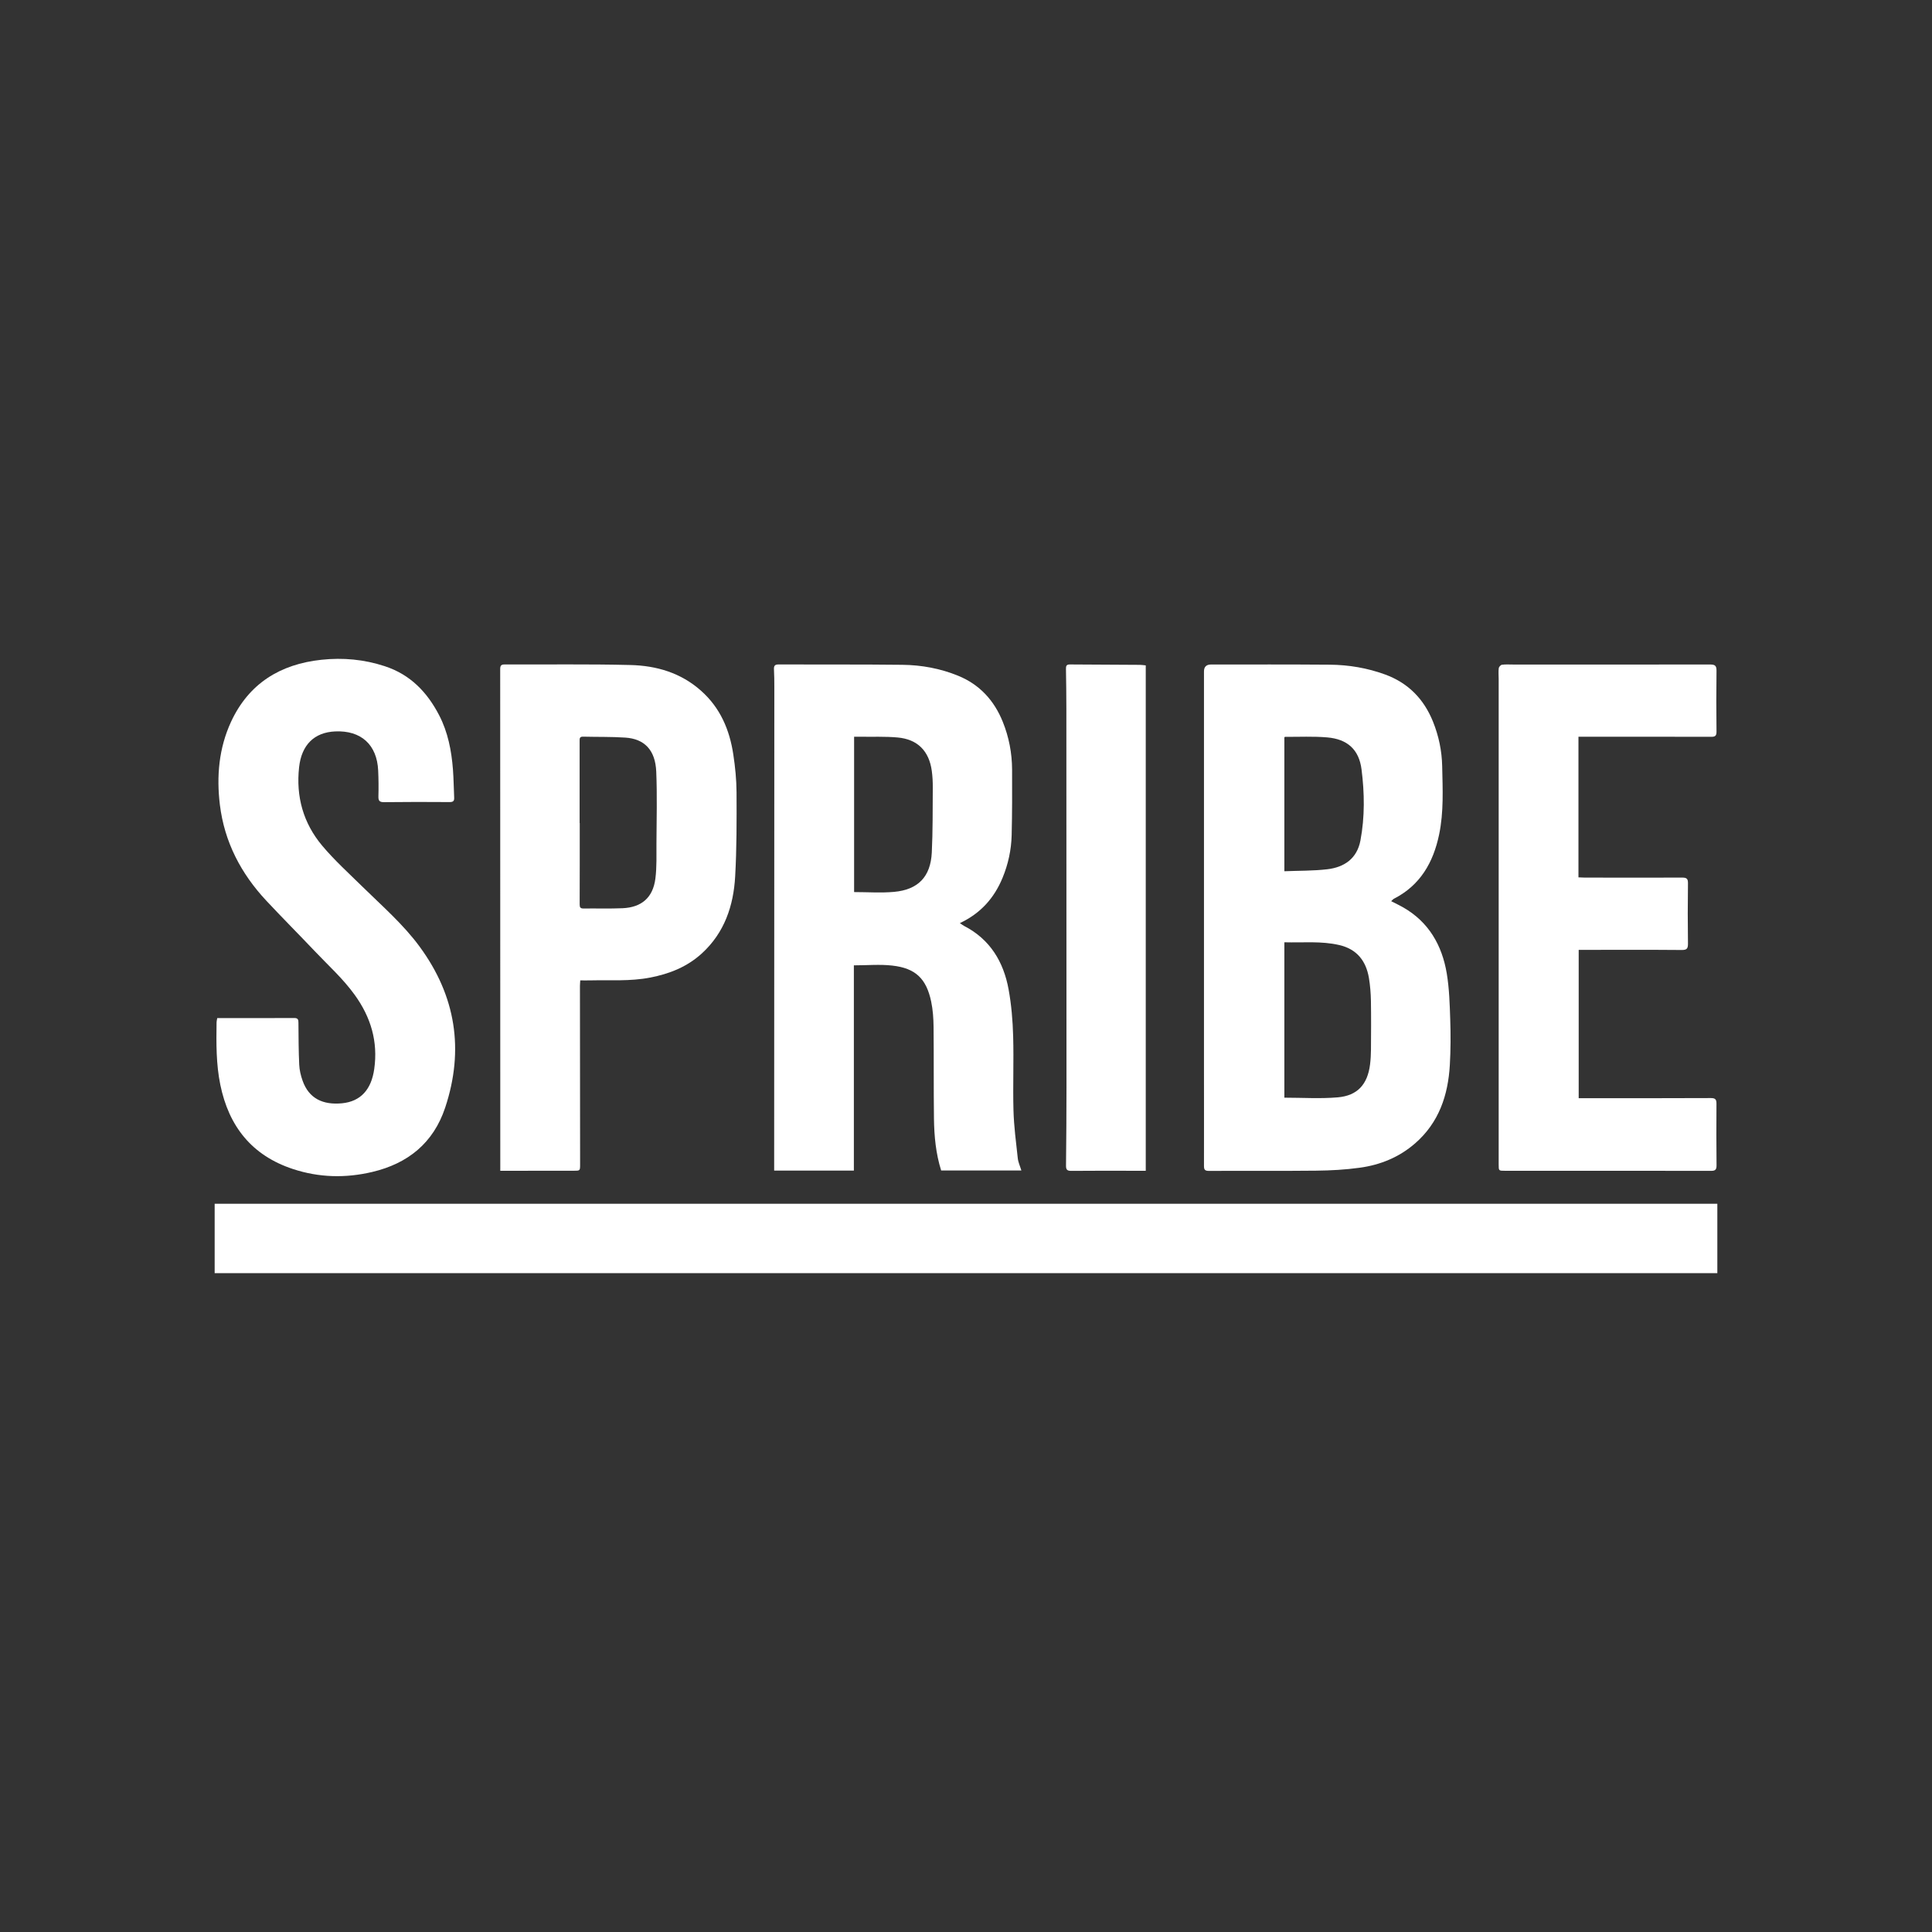 <svg width="180" height="180" viewBox="0 0 180 180" fill="none" xmlns="http://www.w3.org/2000/svg">
<rect x="0" y="0" width="180" height="180" fill="#333333" stroke="none"/>
<g clip-path="url(#clip0_986_7388)">
<path d="M160 112.154V118.616H20V112.154H160Z" fill="white"/>
<path d="M129.617 83.963C130.007 84.161 130.36 84.33 130.702 84.522C133.107 85.886 134.35 88.06 134.792 90.693C135.027 92.106 135.067 93.555 135.115 94.989C135.163 96.398 135.159 97.81 135.078 99.215C134.917 102.043 134.063 104.588 131.849 106.519C130.36 107.818 128.598 108.535 126.671 108.796C125.339 108.98 123.99 109.053 122.643 109.068C119.304 109.105 115.964 109.072 112.625 109.09C112.231 109.09 112.172 108.947 112.172 108.612C112.18 105.684 112.172 102.76 112.172 99.833C112.172 87.405 112.172 74.981 112.172 62.553C112.172 62.127 112.391 61.912 112.827 61.91C116.52 61.91 120.212 61.899 123.905 61.928C125.659 61.943 127.377 62.233 129.036 62.837C131.198 63.624 132.658 65.124 133.508 67.232C134.045 68.563 134.336 69.957 134.365 71.391C134.409 73.517 134.519 75.65 134.078 77.758C133.537 80.351 132.324 82.477 129.874 83.731C129.786 83.775 129.723 83.863 129.613 83.959L129.617 83.963ZM119.661 87.788V102.268C121.338 102.268 122.996 102.378 124.633 102.238C126.479 102.08 127.414 101.021 127.645 99.171C127.701 98.715 127.726 98.255 127.73 97.799C127.741 96.284 127.752 94.768 127.726 93.253C127.712 92.536 127.656 91.815 127.539 91.109C127.267 89.524 126.421 88.431 124.78 88.049C123.103 87.659 121.404 87.839 119.661 87.791V87.788ZM119.661 81.171C121.01 81.116 122.345 81.142 123.659 80.987C125.247 80.803 126.428 79.99 126.748 78.31C127.164 76.11 127.13 73.881 126.851 71.682C126.616 69.832 125.531 68.865 123.666 68.703C122.36 68.589 121.036 68.659 119.719 68.651C119.697 68.651 119.675 68.688 119.661 68.703V81.171Z" fill="white"/>
<path d="M72.127 109.057C72.127 108.788 72.127 108.535 72.127 108.281C72.135 93.51 72.138 78.74 72.142 63.973C72.142 63.436 72.138 62.899 72.109 62.366C72.094 62.042 72.179 61.902 72.539 61.906C76.386 61.92 80.23 61.895 84.077 61.939C85.861 61.957 87.615 62.281 89.274 62.961C91.278 63.782 92.632 65.267 93.433 67.265C94.003 68.684 94.287 70.17 94.294 71.7C94.301 73.738 94.305 75.775 94.254 77.813C94.22 79.181 93.93 80.52 93.404 81.789C92.628 83.672 91.352 85.106 89.428 86.004C89.586 86.11 89.7 86.202 89.825 86.268C92.238 87.511 93.496 89.601 93.967 92.171C94.231 93.609 94.353 95.088 94.393 96.548C94.46 98.843 94.36 101.146 94.423 103.441C94.463 104.934 94.662 106.427 94.824 107.913C94.864 108.284 95.033 108.637 95.158 109.049H87.685C87.192 107.49 87.037 105.861 87.015 104.228C86.979 101.377 87.008 98.527 86.979 95.68C86.971 94.889 86.916 94.08 86.754 93.308C86.305 91.175 85.294 90.204 83.135 89.961C81.977 89.829 80.789 89.939 79.553 89.939V109.06H72.127V109.057ZM79.579 83.113C80.859 83.113 82.087 83.205 83.301 83.094C85.544 82.888 86.699 81.686 86.813 79.435C86.912 77.419 86.89 75.396 86.905 73.377C86.909 72.859 86.883 72.336 86.813 71.822C86.563 69.975 85.493 68.879 83.639 68.71C82.469 68.603 81.285 68.659 80.105 68.64C79.928 68.64 79.751 68.64 79.575 68.64V83.116L79.579 83.113Z" fill="white"/>
<path d="M54.061 91.344C54.05 91.565 54.032 91.716 54.032 91.866C54.032 97.413 54.039 102.959 54.047 108.505C54.047 109.079 54.035 109.075 53.447 109.075C51.347 109.075 49.251 109.075 47.15 109.079C46.989 109.079 46.823 109.079 46.61 109.079C46.61 108.66 46.61 108.299 46.61 107.935C46.61 92.738 46.61 77.537 46.602 62.34C46.602 62.024 46.683 61.906 47.007 61.906C50.913 61.921 54.823 61.862 58.725 61.958C61.156 62.016 63.433 62.678 65.319 64.359C67.107 65.948 67.975 67.997 68.32 70.292C68.497 71.454 68.615 72.638 68.622 73.811C68.633 76.43 68.641 79.052 68.493 81.664C68.339 84.389 67.5 86.89 65.404 88.814C64.028 90.075 62.381 90.73 60.568 91.079C58.71 91.44 56.842 91.296 54.977 91.34C54.687 91.348 54.4 91.34 54.054 91.34L54.061 91.344ZM54.002 76.68C54.002 76.68 54.01 76.68 54.013 76.68C54.013 79.207 54.017 81.737 54.006 84.264C54.006 84.54 54.08 84.647 54.367 84.643C55.577 84.628 56.79 84.669 57.997 84.617C59.777 84.54 60.832 83.628 61.06 81.862C61.2 80.777 61.152 79.663 61.16 78.563C61.171 76.342 61.233 74.117 61.141 71.899C61.057 69.839 60.008 68.839 58.265 68.721C56.952 68.633 55.632 68.666 54.319 68.633C53.984 68.626 54.002 68.824 54.002 69.052C54.002 71.594 54.002 74.139 54.002 76.68Z" fill="white"/>
<path d="M20.239 94.853C22.666 94.853 25.039 94.86 27.415 94.846C27.768 94.846 27.805 95.004 27.805 95.294C27.816 96.596 27.816 97.898 27.878 99.197C27.9 99.693 28.021 100.201 28.187 100.671C28.776 102.356 30.096 102.963 31.869 102.79C33.601 102.621 34.598 101.51 34.866 99.601C35.23 97.041 34.553 94.776 33.046 92.687C31.961 91.182 30.592 89.954 29.331 88.623C27.834 87.045 26.297 85.504 24.811 83.915C22.45 81.388 20.908 78.442 20.485 74.977C20.162 72.318 20.393 69.7 21.526 67.246C23.181 63.679 26.105 61.877 29.956 61.468C31.961 61.255 33.917 61.435 35.848 62.068C38.235 62.848 39.806 64.495 40.92 66.647C41.733 68.221 42.064 69.935 42.2 71.686C42.266 72.554 42.273 73.429 42.314 74.301C42.329 74.606 42.244 74.727 41.902 74.727C39.864 74.713 37.827 74.709 35.789 74.735C35.348 74.742 35.245 74.595 35.256 74.187C35.278 73.392 35.271 72.594 35.234 71.796C35.127 69.383 33.641 68.037 31.229 68.144C29.265 68.232 28.099 69.409 27.867 71.469C27.562 74.216 28.257 76.695 30.019 78.791C31.166 80.156 32.501 81.366 33.778 82.62C35.613 84.422 37.569 86.114 39.099 88.2C42.465 92.786 43.267 97.803 41.475 103.198C40.379 106.493 38 108.406 34.679 109.189C32.2 109.774 29.732 109.719 27.297 108.917C23.465 107.656 21.32 104.941 20.526 101.065C20.132 99.145 20.147 97.199 20.177 95.254C20.177 95.136 20.213 95.015 20.239 94.86V94.853Z" fill="white"/>
<path d="M147.061 68.636V81.741C147.267 81.748 147.444 81.763 147.624 81.763C150.658 81.767 153.692 81.778 156.727 81.763C157.146 81.763 157.271 81.87 157.264 82.3C157.238 84.168 157.238 86.037 157.264 87.909C157.267 88.354 157.179 88.512 156.69 88.508C153.67 88.483 150.654 88.494 147.635 88.497H147.083V102.319C147.363 102.319 147.631 102.319 147.903 102.319C151.736 102.319 155.564 102.319 159.397 102.304C159.805 102.304 159.923 102.426 159.919 102.826C159.904 104.743 159.908 106.659 159.926 108.571C159.926 108.939 159.838 109.086 159.437 109.086C153.034 109.075 146.627 109.079 140.224 109.079C139.628 109.079 139.628 109.083 139.628 108.494C139.628 93.415 139.628 78.339 139.628 63.259C139.628 62.921 139.595 62.583 139.635 62.252C139.65 62.13 139.819 61.946 139.941 61.932C140.272 61.888 140.614 61.913 140.948 61.913C147.076 61.913 153.207 61.921 159.334 61.91C159.801 61.91 159.93 62.038 159.923 62.505C159.897 64.388 159.901 66.275 159.923 68.158C159.926 68.548 159.809 68.647 159.434 68.647C155.509 68.636 151.589 68.64 147.664 68.64C147.484 68.64 147.3 68.64 147.068 68.64L147.061 68.636Z" fill="white"/>
<path d="M106.747 61.995V109.079C106.409 109.079 106.093 109.079 105.776 109.079C103.783 109.079 101.793 109.065 99.8 109.087C99.392 109.09 99.314 108.943 99.318 108.583C99.344 106.163 99.362 103.743 99.362 101.323C99.362 89.557 99.359 77.787 99.351 66.022C99.351 64.797 99.333 63.572 99.314 62.344C99.311 62.083 99.325 61.906 99.671 61.906C101.845 61.925 104.022 61.928 106.196 61.943C106.376 61.943 106.556 61.976 106.74 61.991L106.747 61.995Z" fill="white"/>
</g>
<defs>
<clipPath id="clip0_986_7388">
<rect width="140" height="57.232" fill="white" transform="translate(20 61.384)"/>
</clipPath>
</defs>
</svg>
